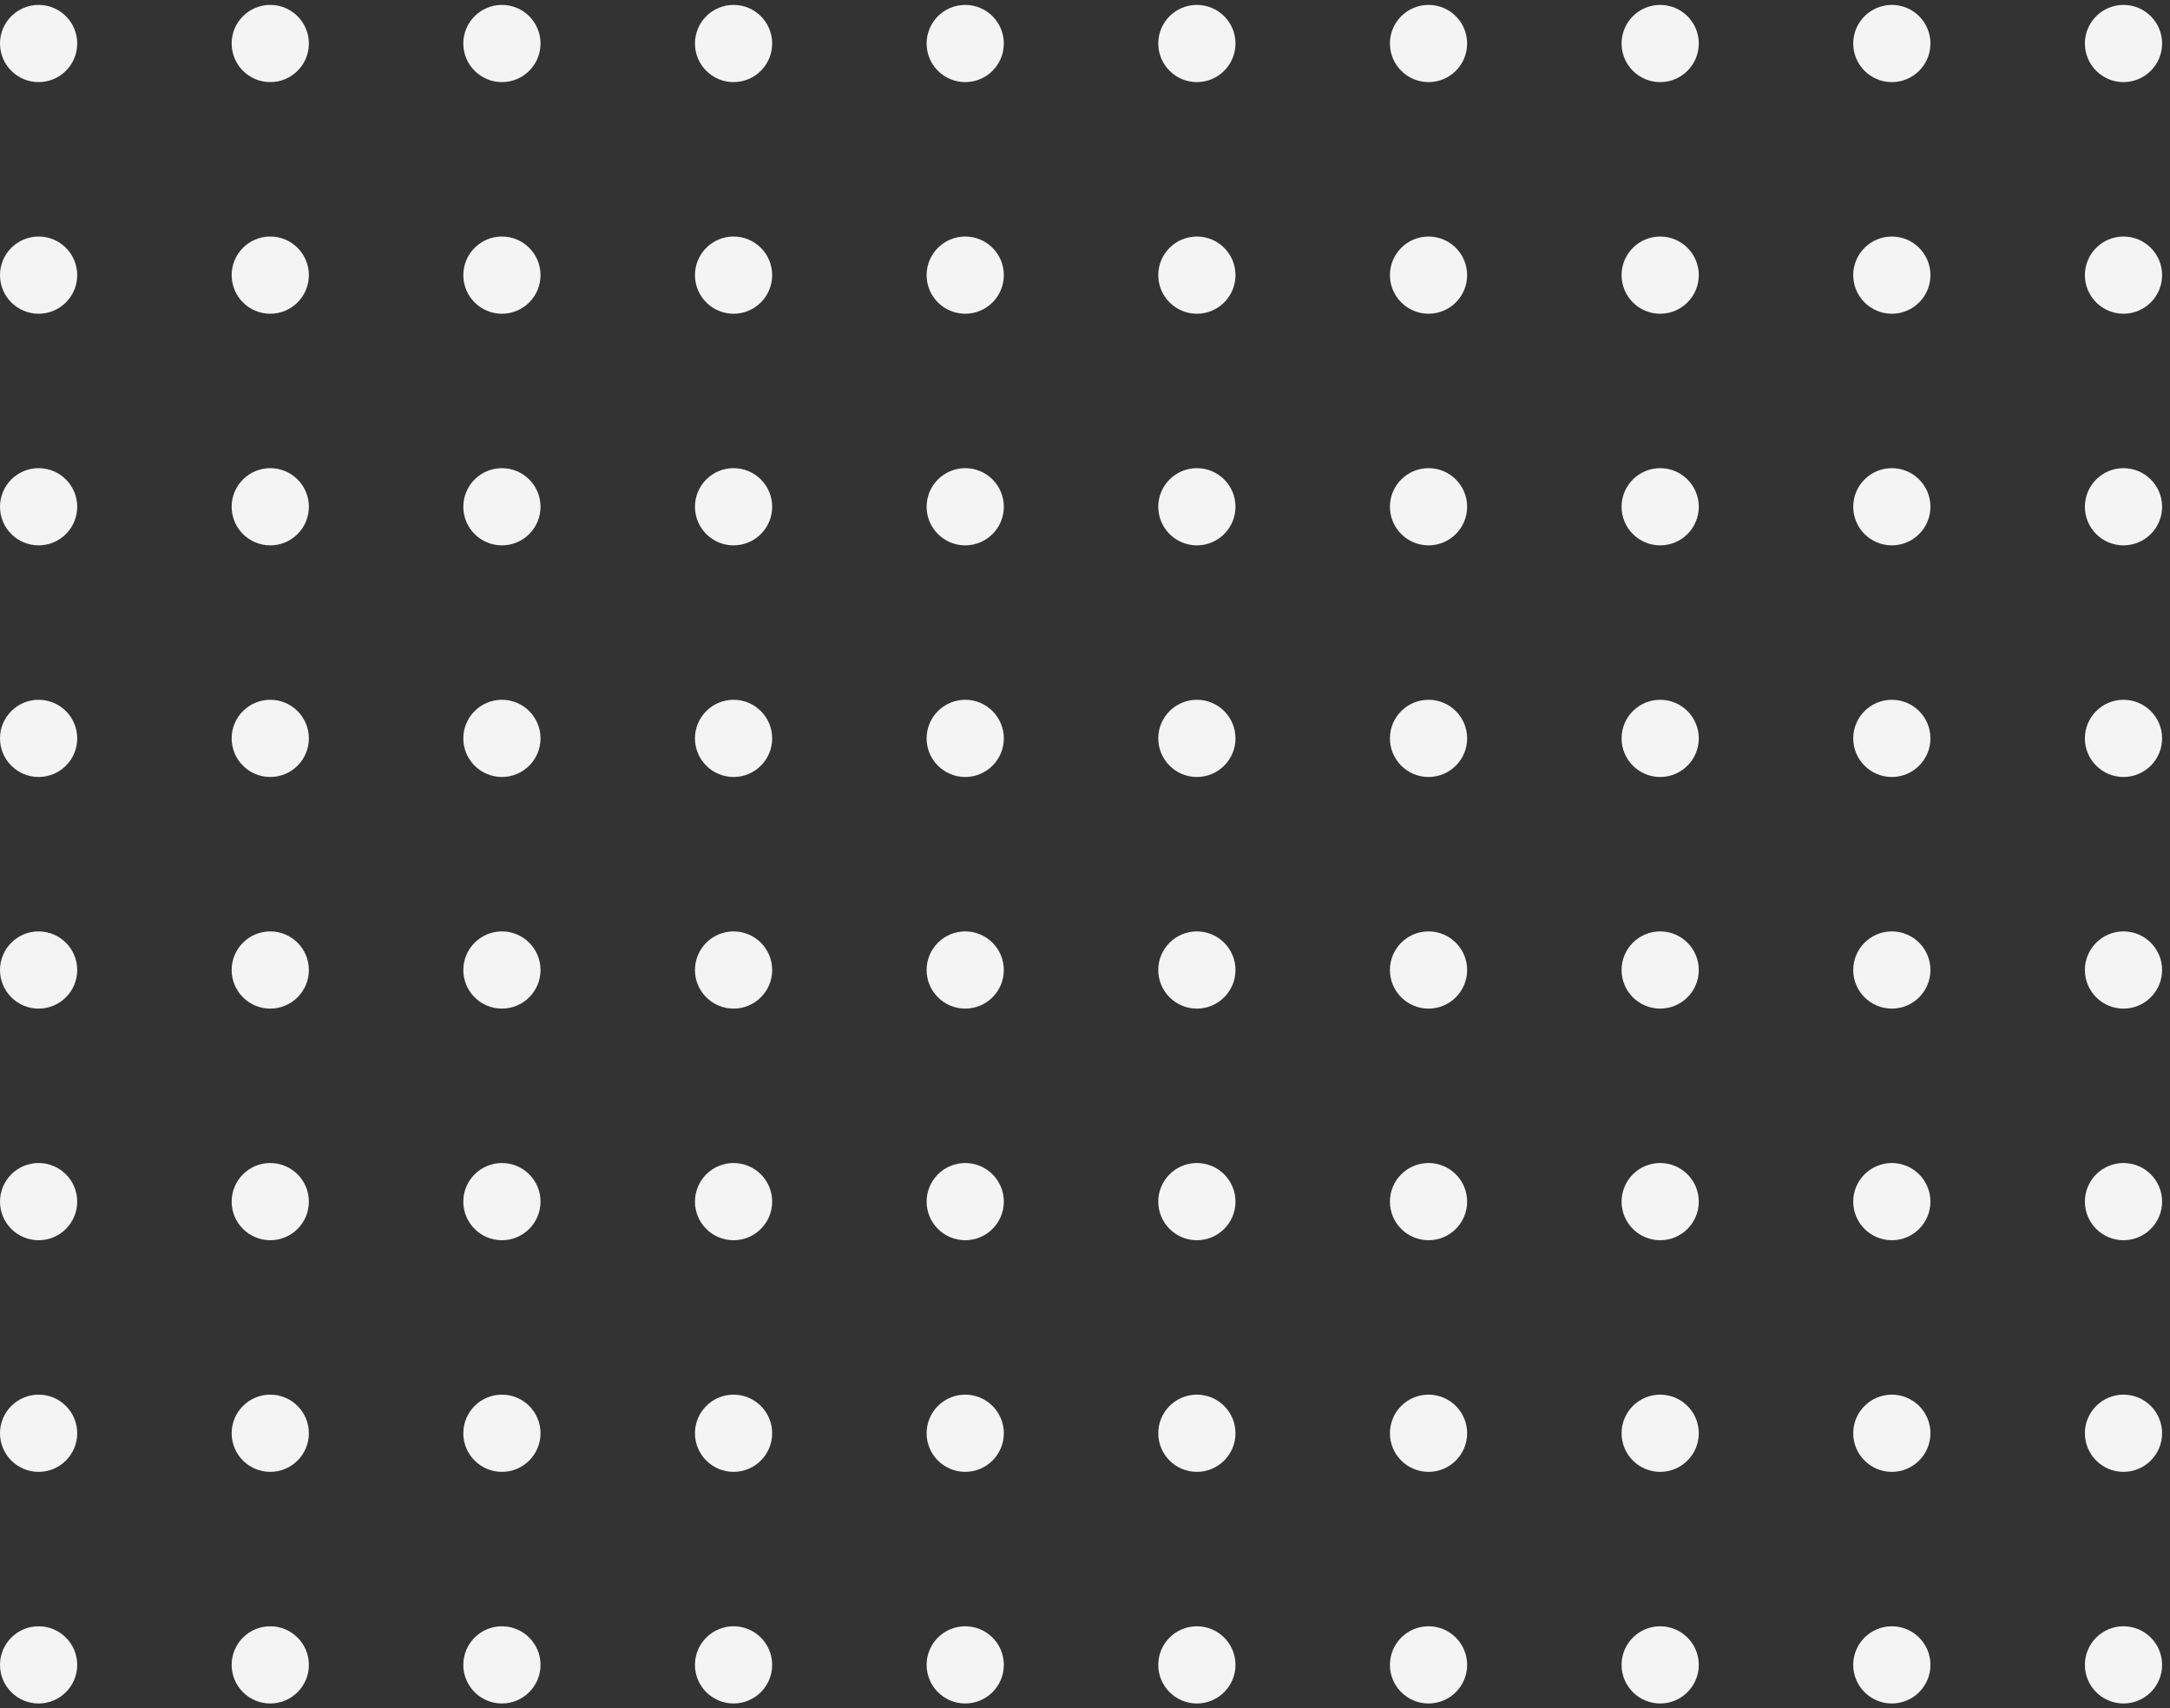 <svg width="268" height="211" viewBox="0 0 268 211" fill="none" xmlns="http://www.w3.org/2000/svg">
<rect x="0" y="0" width="268" height="211" fill="#333333" stroke="none"/>
<circle cx="4.768" cy="5.374" r="4.768" fill="#F4F4F4"/>
<circle cx="4.768" cy="33.984" r="4.768" fill="#F4F4F4"/>
<circle cx="4.768" cy="62.594" r="4.768" fill="#F4F4F4"/>
<circle cx="4.768" cy="91.204" r="4.768" fill="#F4F4F4"/>
<circle cx="4.768" cy="119.814" r="4.768" fill="#F4F4F4"/>
<circle cx="4.768" cy="148.423" r="4.768" fill="#F4F4F4"/>
<circle cx="4.768" cy="177.033" r="4.768" fill="#F4F4F4"/>
<circle cx="4.768" cy="205.643" r="4.768" fill="#F4F4F4"/>
<circle cx="33.378" cy="5.374" r="4.768" fill="#F4F4F4"/>
<circle cx="33.378" cy="33.984" r="4.768" fill="#F4F4F4"/>
<circle cx="33.378" cy="62.594" r="4.768" fill="#F4F4F4"/>
<circle cx="33.378" cy="91.204" r="4.768" fill="#F4F4F4"/>
<circle cx="33.378" cy="119.814" r="4.768" fill="#F4F4F4"/>
<circle cx="33.378" cy="148.423" r="4.768" fill="#F4F4F4"/>
<circle cx="33.378" cy="177.033" r="4.768" fill="#F4F4F4"/>
<circle cx="33.378" cy="205.643" r="4.768" fill="#F4F4F4"/>
<circle cx="61.988" cy="5.374" r="4.768" fill="#F4F4F4"/>
<circle cx="61.988" cy="33.984" r="4.768" fill="#F4F4F4"/>
<circle cx="61.988" cy="62.594" r="4.768" fill="#F4F4F4"/>
<circle cx="61.988" cy="91.204" r="4.768" fill="#F4F4F4"/>
<circle cx="61.988" cy="119.814" r="4.768" fill="#F4F4F4"/>
<circle cx="61.988" cy="148.423" r="4.768" fill="#F4F4F4"/>
<circle cx="61.988" cy="177.033" r="4.768" fill="#F4F4F4"/>
<circle cx="61.988" cy="205.643" r="4.768" fill="#F4F4F4"/>
<circle cx="90.597" cy="5.374" r="4.768" fill="#F4F4F4"/>
<circle cx="90.597" cy="33.984" r="4.768" fill="#F4F4F4"/>
<circle cx="90.597" cy="62.594" r="4.768" fill="#F4F4F4"/>
<circle cx="90.597" cy="91.204" r="4.768" fill="#F4F4F4"/>
<circle cx="90.597" cy="119.814" r="4.768" fill="#F4F4F4"/>
<circle cx="90.597" cy="148.423" r="4.768" fill="#F4F4F4"/>
<circle cx="90.597" cy="177.033" r="4.768" fill="#F4F4F4"/>
<circle cx="90.597" cy="205.643" r="4.768" fill="#F4F4F4"/>
<circle cx="119.207" cy="5.374" r="4.768" fill="#F4F4F4"/>
<circle cx="119.207" cy="33.984" r="4.768" fill="#F4F4F4"/>
<circle cx="119.207" cy="62.594" r="4.768" fill="#F4F4F4"/>
<circle cx="119.207" cy="91.204" r="4.768" fill="#F4F4F4"/>
<circle cx="119.207" cy="119.814" r="4.768" fill="#F4F4F4"/>
<circle cx="119.207" cy="148.423" r="4.768" fill="#F4F4F4"/>
<circle cx="119.207" cy="177.033" r="4.768" fill="#F4F4F4"/>
<circle cx="119.207" cy="205.643" r="4.768" fill="#F4F4F4"/>
<circle cx="147.817" cy="5.374" r="4.768" fill="#F4F4F4"/>
<circle cx="147.817" cy="33.984" r="4.768" fill="#F4F4F4"/>
<circle cx="147.817" cy="62.594" r="4.768" fill="#F4F4F4"/>
<circle cx="147.817" cy="91.204" r="4.768" fill="#F4F4F4"/>
<circle cx="147.817" cy="119.814" r="4.768" fill="#F4F4F4"/>
<circle cx="147.817" cy="148.423" r="4.768" fill="#F4F4F4"/>
<circle cx="147.817" cy="177.033" r="4.768" fill="#F4F4F4"/>
<circle cx="147.817" cy="205.643" r="4.768" fill="#F4F4F4"/>
<circle cx="176.427" cy="5.374" r="4.768" fill="#F4F4F4"/>
<circle cx="176.427" cy="33.984" r="4.768" fill="#F4F4F4"/>
<circle cx="176.427" cy="62.594" r="4.768" fill="#F4F4F4"/>
<circle cx="176.427" cy="91.204" r="4.768" fill="#F4F4F4"/>
<circle cx="176.427" cy="119.814" r="4.768" fill="#F4F4F4"/>
<circle cx="176.427" cy="148.423" r="4.768" fill="#F4F4F4"/>
<circle cx="176.427" cy="177.033" r="4.768" fill="#F4F4F4"/>
<circle cx="176.427" cy="205.643" r="4.768" fill="#F4F4F4"/>
<circle cx="205.036" cy="5.374" r="4.768" fill="#F4F4F4"/>
<circle cx="205.036" cy="33.984" r="4.768" fill="#F4F4F4"/>
<circle cx="205.036" cy="62.594" r="4.768" fill="#F4F4F4"/>
<circle cx="205.036" cy="91.204" r="4.768" fill="#F4F4F4"/>
<circle cx="205.036" cy="119.814" r="4.768" fill="#F4F4F4"/>
<circle cx="205.036" cy="148.423" r="4.768" fill="#F4F4F4"/>
<circle cx="205.036" cy="177.033" r="4.768" fill="#F4F4F4"/>
<circle cx="205.036" cy="205.643" r="4.768" fill="#F4F4F4"/>
<circle cx="233.646" cy="5.374" r="4.768" fill="#F4F4F4"/>
<circle cx="233.646" cy="33.984" r="4.768" fill="#F4F4F4"/>
<circle cx="233.646" cy="62.594" r="4.768" fill="#F4F4F4"/>
<circle cx="233.646" cy="91.204" r="4.768" fill="#F4F4F4"/>
<circle cx="233.646" cy="119.814" r="4.768" fill="#F4F4F4"/>
<circle cx="233.646" cy="148.423" r="4.768" fill="#F4F4F4"/>
<circle cx="233.646" cy="177.033" r="4.768" fill="#F4F4F4"/>
<circle cx="233.646" cy="205.643" r="4.768" fill="#F4F4F4"/>
<circle cx="262.256" cy="5.374" r="4.768" fill="#F4F4F4"/>
<circle cx="262.256" cy="33.984" r="4.768" fill="#F4F4F4"/>
<circle cx="262.256" cy="62.594" r="4.768" fill="#F4F4F4"/>
<circle cx="262.256" cy="91.204" r="4.768" fill="#F4F4F4"/>
<circle cx="262.256" cy="119.814" r="4.768" fill="#F4F4F4"/>
<circle cx="262.256" cy="148.423" r="4.768" fill="#F4F4F4"/>
<circle cx="262.256" cy="177.033" r="4.768" fill="#F4F4F4"/>
<circle cx="262.256" cy="205.643" r="4.768" fill="#F4F4F4"/>
</svg>
